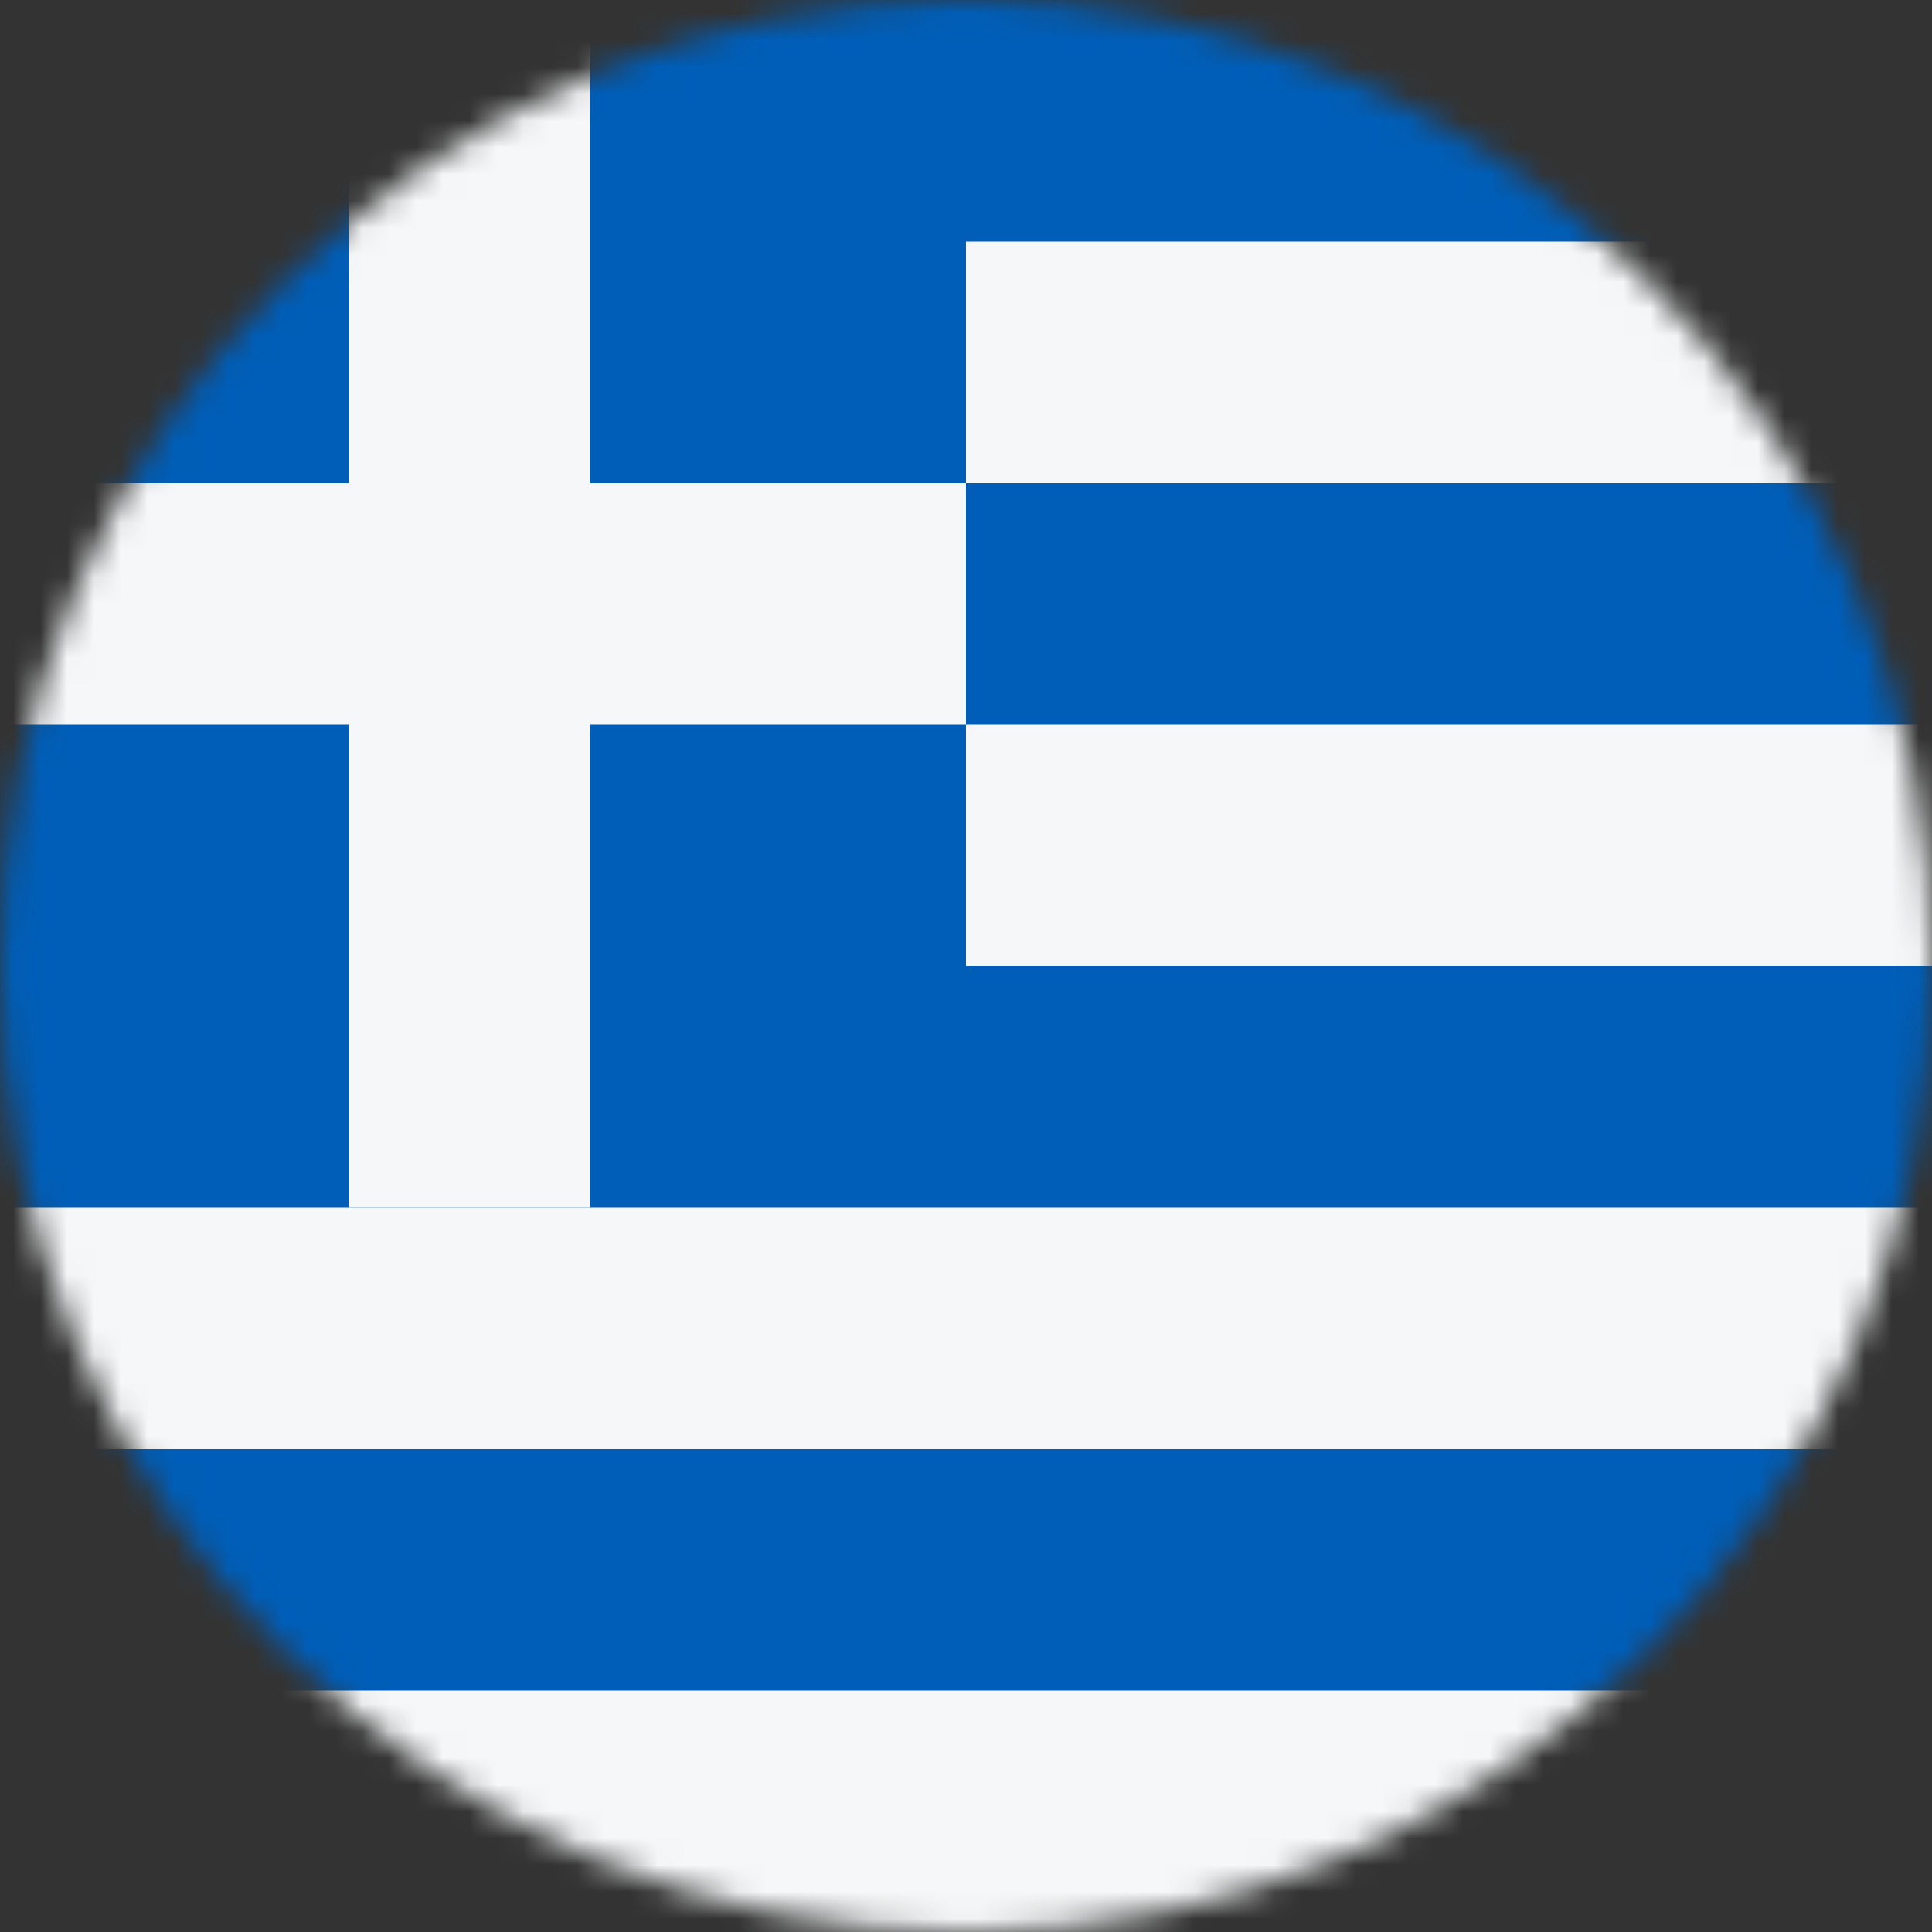 <svg width="72" height="72" viewBox="0 0 72 72" fill="none" xmlns="http://www.w3.org/2000/svg">
<rect x="0" y="0" width="72" height="72" fill="#333333" stroke="none"/>
<mask id="mask0_38_10599" style="mask-type:alpha" maskUnits="userSpaceOnUse" x="0" y="0" width="72" height="72">
<circle cx="36" cy="36" r="36" fill="#D9D9D9"/>
</mask>
<g mask="url(#mask0_38_10599)">
<rect y="72" width="72" height="72" transform="rotate(-90 0 72)" fill="#005EB8"/>
<path d="M36 9V18L72 18V9L36 9Z" fill="#F5F7F8"/>
<path d="M36 27V36L72 36V27L36 27Z" fill="#F5F7F8"/>
<path d="M0 54V45L72 45V54L0 54Z" fill="#F5F7F8"/>
<path d="M0 63V72L72 72V63L0 63Z" fill="#F5F7F8"/>
<path d="M22 0H13V18H0V27H13V45H22V27H36V18H22V0Z" fill="#F5F7F8"/>
</g>
</svg>
